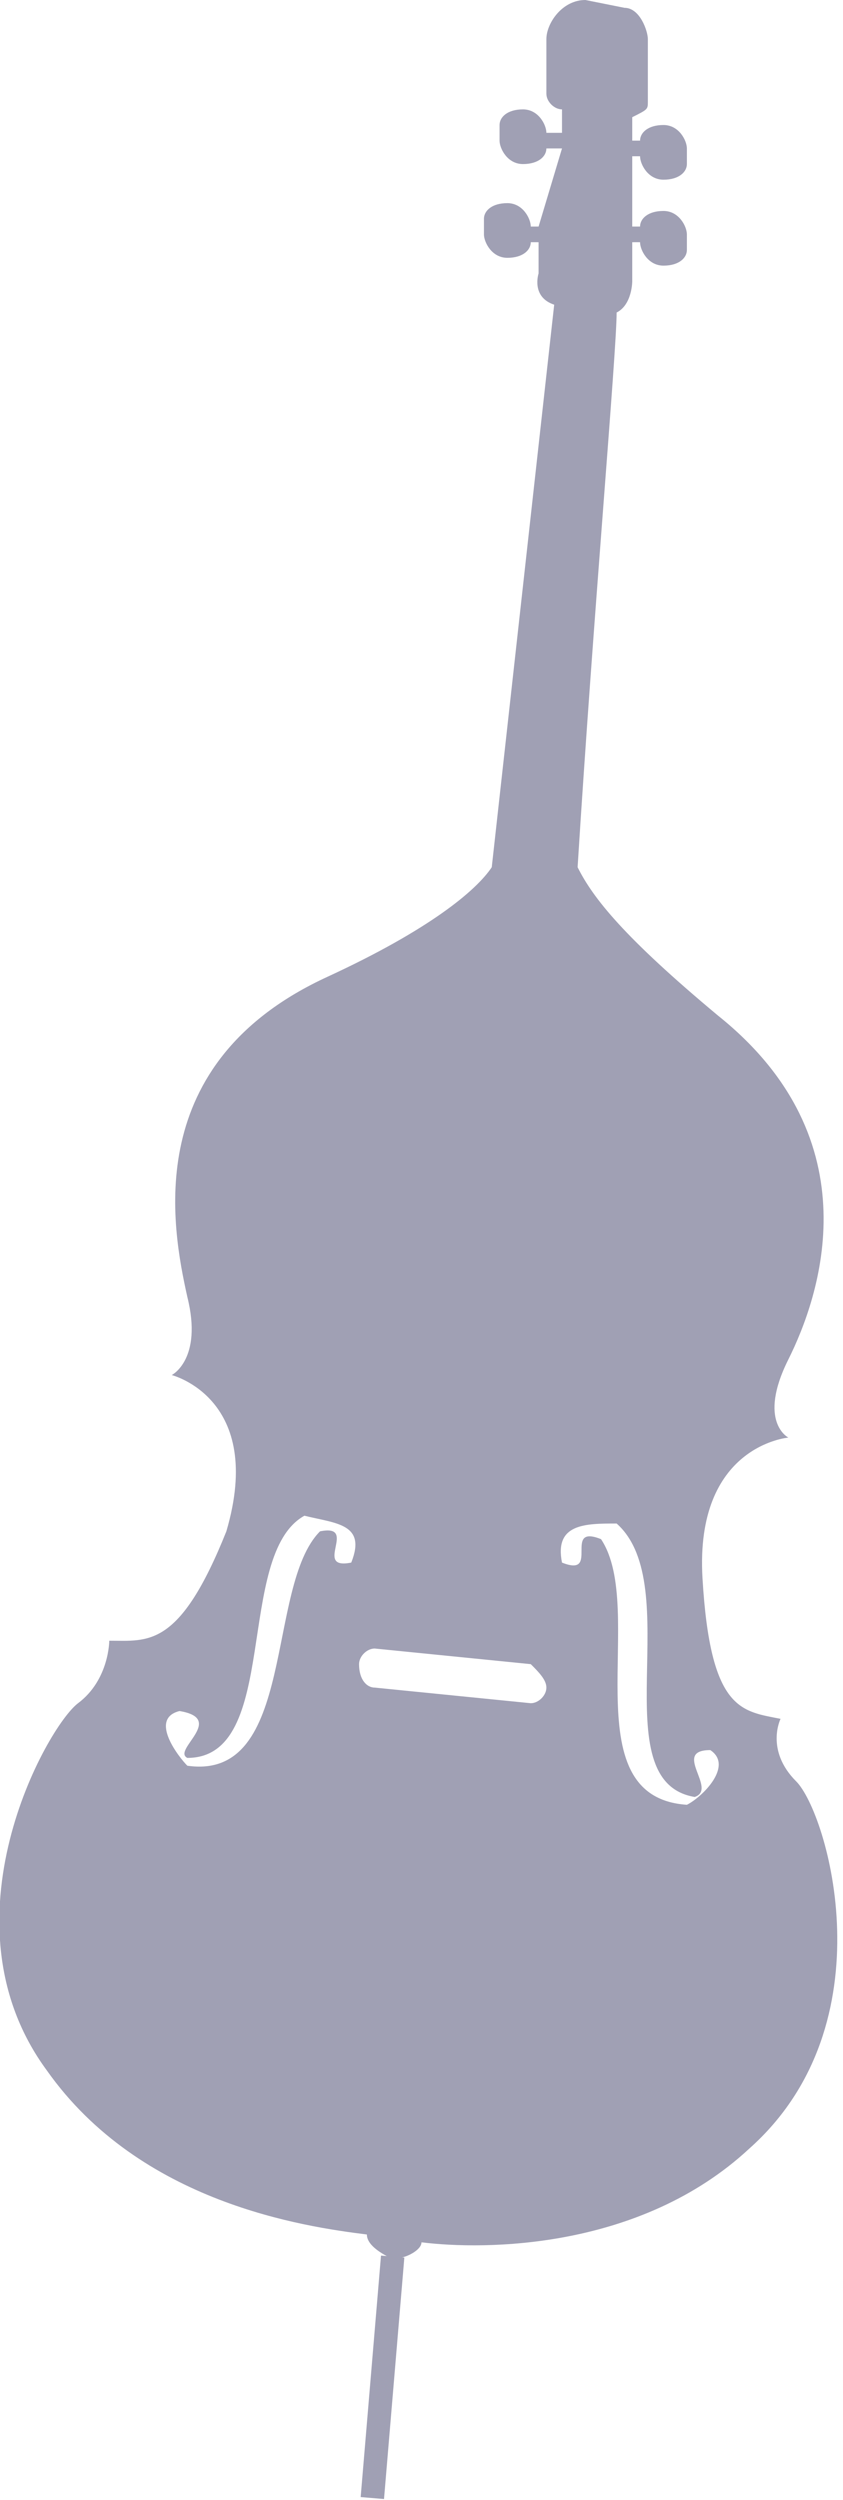 <?xml version="1.0" encoding="utf-8"?>
<!-- Generator: Adobe Illustrator 24.1.3, SVG Export Plug-In . SVG Version: 6.00 Build 0)  -->
<svg version="1.1" id="Layer_1" xmlns="http://www.w3.org/2000/svg" xmlns:xlink="http://www.w3.org/1999/xlink" x="0px" y="0px"
	 viewBox="0 0 10.8 32" style="enable-background:new 0 0 10.8 32;" xml:space="preserve">
<style type="text/css">
	.st0{fill:#A0A0B4;}
</style>
<g>
	<path class="st0" d="M8.3,1.3V0.5c0-0.1-0.1-0.4-0.3-0.4L7.5,0C7.2,0,7,0.3,7,0.5v0.7c0,0.1,0.1,0.2,0.2,0.2v0.3H7l0,0
		c0-0.1-0.1-0.3-0.3-0.3c-0.2,0-0.3,0.1-0.3,0.2v0.2c0,0.1,0.1,0.3,0.3,0.3C6.9,2.1,7,2,7,1.9l0,0h0.2l-0.3,1H6.8l0,0
		c0-0.1-0.1-0.3-0.3-0.3c-0.2,0-0.3,0.1-0.3,0.2V3c0,0.1,0.1,0.3,0.3,0.3c0.2,0,0.3-0.1,0.3-0.2l0,0h0.1v0.4c0,0-0.1,0.3,0.2,0.4
		l-0.8,7.2c-0.2,0.3-0.8,0.8-2.1,1.4c-2.4,1.1-2,3.2-1.8,4.1c0.2,0.8-0.2,1-0.2,1s1.2,0.3,0.7,2c-0.6,1.5-1,1.4-1.5,1.4
		c0,0,0,0.5-0.4,0.8s-1.8,2.8-0.4,4.7c1.2,1.7,3.3,2,4.1,2.1c0,0.1,0.1,0.2,0.3,0.3h0.1c0.1,0,0.3-0.1,0.3-0.2l0,0
		c0.8,0.1,2.8,0.1,4.2-1.2c1.8-1.6,1-4.3,0.6-4.7C9.8,22.4,10,22,10,22c-0.5-0.1-0.9-0.1-1-1.8c-0.1-1.7,1.1-1.8,1.1-1.8
		s-0.4-0.2,0-1s1.1-2.8-0.9-4.4c-1.2-1-1.6-1.5-1.8-1.9C7.6,7.9,7.9,4.5,7.9,4c0.2-0.1,0.2-0.4,0.2-0.4V3.1h0.1l0,0
		c0,0.1,0.1,0.3,0.3,0.3s0.3-0.1,0.3-0.2V3c0-0.1-0.1-0.3-0.3-0.3S8.2,2.8,8.2,2.9l0,0H8.1V2h0.1l0,0c0,0.1,0.1,0.3,0.3,0.3
		s0.3-0.1,0.3-0.2V1.9c0-0.1-0.1-0.3-0.3-0.3S8.2,1.7,8.2,1.8l0,0H8.1V1.5C8.3,1.4,8.3,1.4,8.3,1.3z M2.4,22.6
		c-0.1-0.1-0.5-0.6-0.1-0.7c0.6,0.1-0.1,0.5,0.1,0.6c1.2,0,0.6-2.6,1.5-3.1c0.4,0.1,0.8,0.1,0.6,0.6c-0.5,0.1,0.1-0.5-0.4-0.4
		C3.4,20.3,3.8,22.8,2.4,22.6z M7,21.6c0,0.1-0.1,0.2-0.2,0.2l-2-0.2c-0.1,0-0.2-0.1-0.2-0.3c0-0.1,0.1-0.2,0.2-0.2l2,0.2
		C6.9,21.4,7,21.5,7,21.6z M8.9,23c0.3-0.1-0.3-0.6,0.2-0.6C9.4,22.6,9,23,8.8,23.1c-1.5-0.1-0.5-2.5-1.1-3.4
		c-0.5-0.2,0,0.5-0.5,0.3c-0.1-0.5,0.3-0.5,0.7-0.5C8.8,20.3,7.7,22.8,8.9,23z"/>
	<g>
		
			<rect x="3.4" y="30.3" transform="matrix(8.401265e-02 -0.997 0.997 8.401265e-02 -25.874 32.805)" class="st0" width="3.1" height="0.3"/>
	</g>
</g>
</svg>
